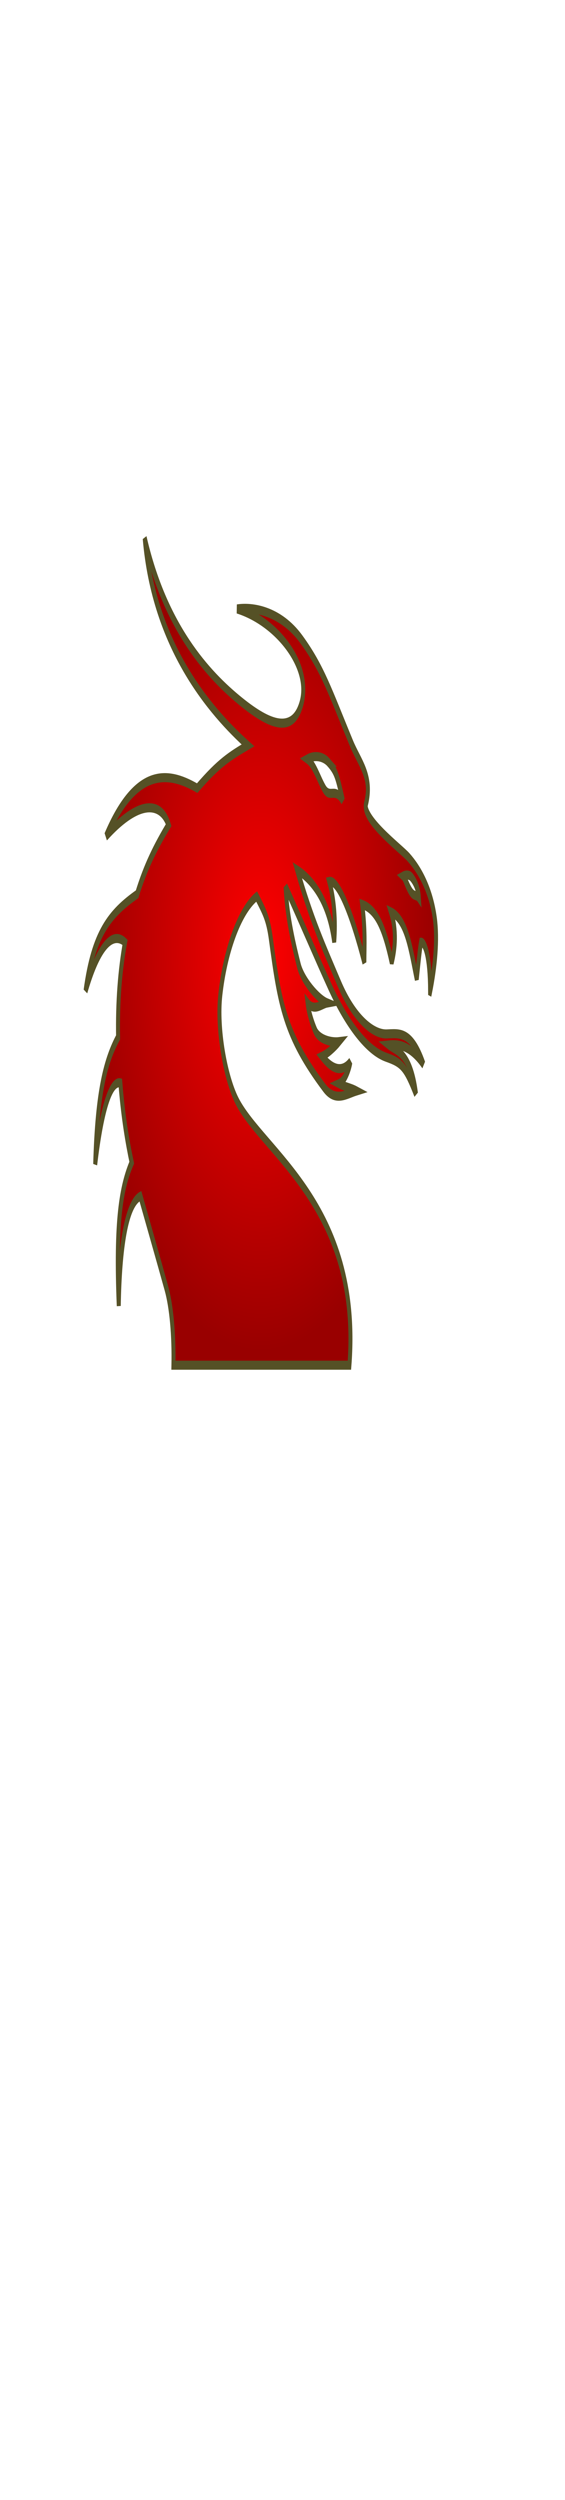 <svg class="shirtOverlay" width="86" height="380" viewBox="202.715 584.407 86.593 380.048" xmlns="http://www.w3.org/2000/svg"><defs id="svgEditorDefs"><style id="style3891"></style><radialGradient id="gradient-1" gradientUnits="userSpaceOnUse" cx="102.902" cy="106.542" r="102.902"><stop offset="0" stop-color="red"/><stop offset="1" stop-color="#900"/></radialGradient></defs><path id="svgEditorBackground" class="shirtOverlay" fill="none" d="M202.715 584.431h86.593V700.24h-86.593z"/><g transform="matrix(.261 0 0 .594 215.829 665.497)"><g id="g4" transform="translate(0 .002)"><path id="path6" d="M202.33 116.77c2.926-6.471 4.484-13.344 2.748-18.831-2.275-7.191-8.666-12.4-15.432-15.729-4.697-2.311-27.345-9.7-24.959-13.819 3.986-6.885-3.843-10.526-8.51-15.485-12.45-13.224-16.953-19.325-29.53-26.893-12.133-7.3-28.518-8.428-37.74-7.789 24.598 3.44 45.95 15.815 36.751 25.797-5.021 5.45-15.76 4.696-34.118-1.822-19.364-6.876-44.818-19.04-56.814-42.201 5.387 27.54 37.71 44.313 60.63 53.376-10.883 2.828-17.292 4.633-29.81 11.024-17.533-4.474-36.4-5.23-53.533 12.43 17.968-8.81 31.945-9.629 36.78-2.915-8.027 5.87-13.644 10.881-18.54 17.83C13.743 96.876 4.538 102.14 0 116.646c7.047-10.873 15.508-15.748 23.171-12.523-3.009 7.337-4.424 15.42-4.076 24.496-7.192 5.888-12.23 13.803-13.435 32.683 4.117-15.513 9.738-21.526 14.77-20.965.097.53.196 1.064.304 1.6 1.453 7.224 3.654 13.327 6.38 18.955-6.166 6.387-9.643 14.952-7.617 36.89.566-15.05 4.43-26.272 12.716-28.239 4.066 6.325 10.51 16.21 15.23 23.671 3.037 4.803 4.493 12.153 4.16 19.871h103.33c7.174-40.966-50.848-54.878-65.993-68.085-6.85-5.974-12.012-18.506-9.812-27.325 2.8-11.233 11.187-21.623 21.338-25.356 4.306 3.74 6.676 5.457 8.35 10.903 5.145 16.734 8.05 24.752 31.393 38.39 6.508 3.8 13.2 1.605 19.003.807-3.637-.863-6.793-1.007-10.43-1.869 3.352-.67 5.984-3.74 6.697-5.609-4.59 2.719-10.14 2.239-16.65-1.437 3.329-.714 7.659-2.448 10.13-3.788-4.784.266-11.838-.554-14.04-2.8-1.804-1.84-3.856-4.672-4.526-7.164 3.806 2.301 8.446.249 11.61-.008-5.27-.969-14.433-5.657-16.72-9.595-4.09-7.034-7.047-13.538-7.819-20.326 8.703 8.42 18.004 18.023 26.231 25.935 9.636 9.266 21.45 16.191 32.71 17.961 9.044 1.422 11.217 2.205 17.614 9.453-3.146-10.714-11.638-11.029-16.04-12.604 6.5-.315 12.998.316 20.443 5.043-7.024-8.823-14.352-7.976-21.703-7.88-7.594.1-18.876-3.79-27.678-12.919-8.892-9.225-16.422-16.486-24.746-29.33 9.538 2.709 18.637 8.236 21.71 18.479.963-5.497.006-10.673-2.871-15.531 5.005-.51 13.01 7.907 20.574 20.833.055-4.6.64-8.107-1.26-14.916 8.08 1.346 12.718 5.53 17.337 14.916 2.035-3.657 3.016-8.03-.408-12.97 9.31 2.024 11.583 9.763 15.106 17.252.964-4.063 1.756-7.59 2.527-9.458 2.02-.064 5.262 3.203 5.318 12.682zm-11.19-29.548c1.608.801 4.2 2.62 4.604 5.506-1.553-1.055-2.873-.135-5.279-2.04-2.28-1.812-2.824-3.13-4.004-3.636 1.589-.4 3.634-.352 4.679.17zm-48.56-29.506c4.58 2.29 5.32 3.722 8.495 9.9-4.755-3.683-7.375-.335-10.955-3.091-3.307-2.547-5.668-6.19-10.042-7.631 4.523-1.129 9.528-.664 12.502.822z" stroke-width="2.34" stroke="#555126" fill="url(#gradient-1)"/></g></g></svg>